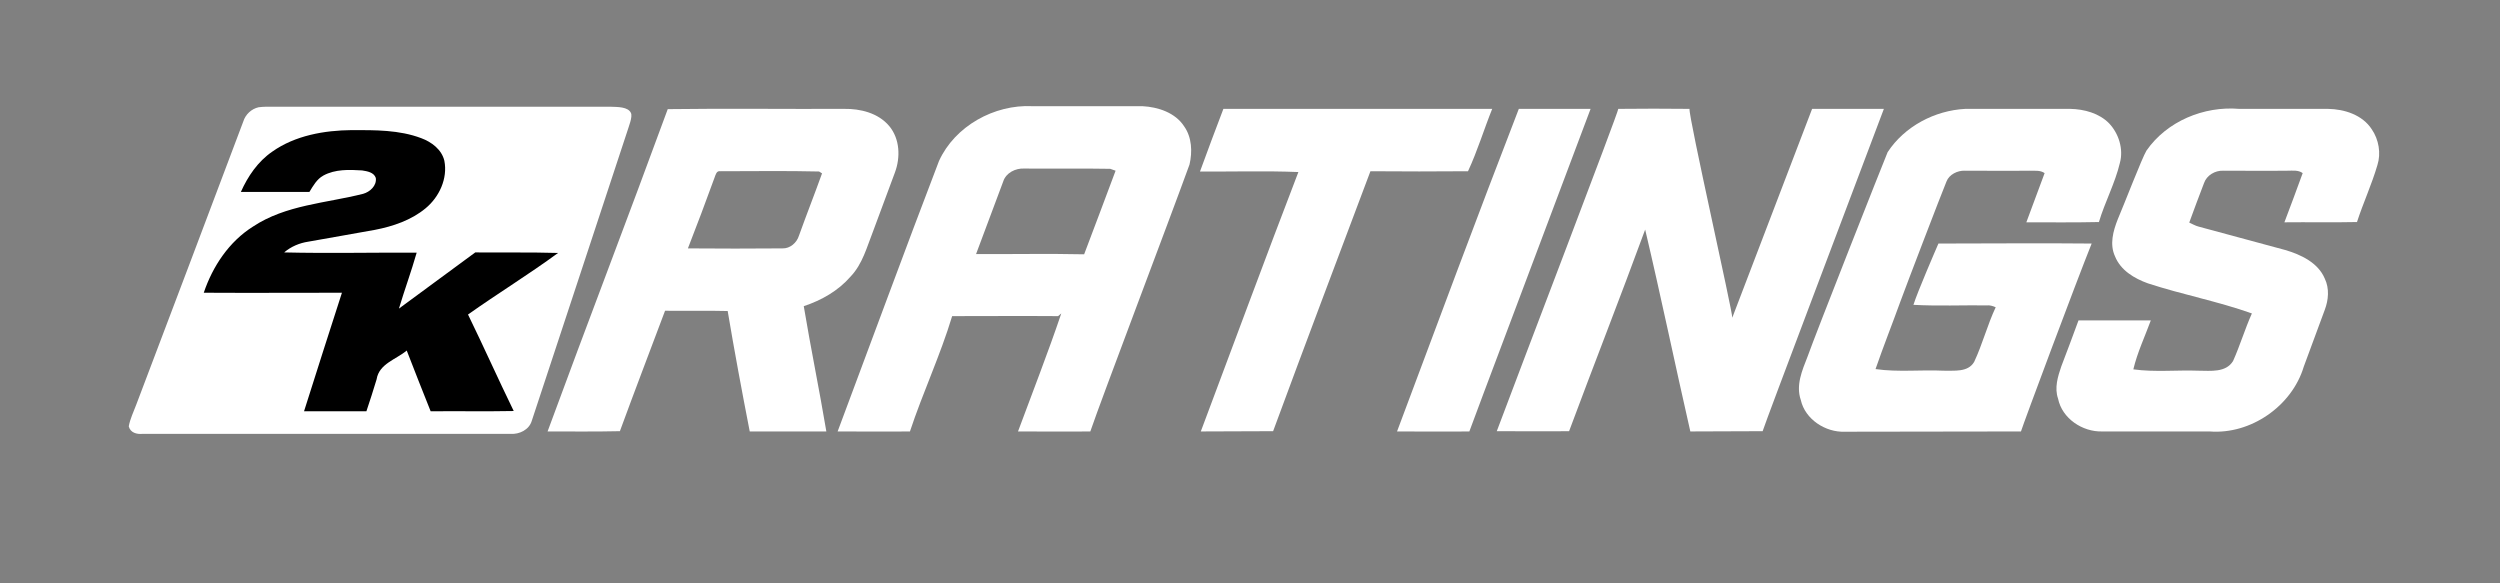 <?xml version="1.0" encoding="utf-8"?>
<!-- Generator: Adobe Illustrator 19.2.0, SVG Export Plug-In . SVG Version: 6.00 Build 0)  -->
<svg version="1.1" id="Layer_1" xmlns="http://www.w3.org/2000/svg" xmlns:xlink="http://www.w3.org/1999/xlink" x="0px" y="0px"
	 viewBox="0 0 930 217" style="enable-background:new 0 0 930 217;" xml:space="preserve">
<rect x="0" y="0" width="930" height="217" fill="#808080" stroke="none"/>
<style type="text/css">
	.st0{fill:#FFFFFF;}
</style>
<g>
	<path class="st0" d="M233.1,49.6c-11.8,35.7-23.5,71.4-35.3,107c-1,3.3-4.6,5-7.8,4.8c-45.7,0-91.3,0-137,0
		c-2.1,0.2-4.5-0.4-5.1-2.8c0.5-2.8,1.8-5.4,2.8-8.1C64,115.4,77.3,80.3,90.5,45.2c0.8-2.6,3-4.7,5.7-5.3c0.7-0.1,2.1-0.2,2.8-0.2
		c42.7,0,85.3,0,128,0c2.8,0.1,6.6,0,7.7,2.3C235.4,43.5,233.9,47,233.1,49.6z"/>
	<path class="st0" d="M119.6,41.5c35.7-0.1,71.3-0.9,107-1c1.9,0,5.5,0.1,6.7,1.9c0.8,1.1-0.8,5-1.6,7.2
		c-5.1,14.3-10.2,28.7-15.4,42.9C166.5,139,169,106.8,169,106.8l0,0l-41.2-14.5l0,0l0,0l0,0l0,0l0,0c0,0-38.7-29.6-39.2-30.1
		c0.5,0.5,0,0,0,0c1.9-6.5,3.1-14.4,9.4-18.1C104.6,40.4,112.4,41.9,119.6,41.5z"/>
	<g>
		<g>
			<path class="st0" d="M349.3,59.9c5.9-13,20.6-21.1,34.7-20.4c13.7,0,27.3,0,41,0c5.8,0.3,12.2,2.4,15.5,7.5
				c2.9,4.1,3.1,9.5,2,14.2c-7.5,20.7-32.6,86.7-36.9,99.3c-9,0.1-17.9,0-26.9,0c5.4-14.6,11.1-29.1,16.1-43.9
				c-0.3,0.2-0.9,0.8-1.2,1c-13.1-0.1-26.2,0-39.4,0c-4.4,14.6-10.9,28.4-15.7,42.9c-9,0.1-17.9,0-26.9,0
				C324.2,126.9,336.5,93.3,349.3,59.9z M373.2,67.5c-3.4,9-6.7,18-10.1,27c13.4,0.1,26.8-0.2,40.2,0.1c4-10.4,7.8-20.8,11.7-31.1
				c-0.5-0.2-1.5-0.5-2-0.7c-10.6-0.2-21.3,0-31.9-0.1C377.8,62.5,374.2,64.3,373.2,67.5z"/>
		</g>
		<g>
			<path class="st0" d="M248.4,40.6c21.9-0.3,43.7,0,65.6-0.1c6-0.1,12.7,1.5,16.8,6.4c4,4.8,4.2,11.7,2.1,17.3
				c-2.7,7.3-5.4,14.5-8.1,21.8c-2.3,5.8-3.9,12.2-8.4,16.9c-4.6,5.3-10.8,8.8-17.4,11c2.6,15.6,5.8,31.1,8.4,46.6
				c-9.5,0-19,0-28.5,0c-2.9-14.9-5.7-29.9-8.2-44.8c-7.8-0.2-15.5,0-23.3-0.1c-5.6,14.9-11.3,29.8-16.8,44.8
				c-9,0.2-18,0.1-26.9,0.1C218.4,120.5,233.7,80.7,248.4,40.6z M265.8,66.1c-3.2,8.8-6.5,17.6-9.9,26.3c11.7,0.1,23.5,0.1,35.2,0
				c2.8,0.1,5.3-2.1,6.1-4.7c2.8-7.8,5.8-15.4,8.6-23.2l-1.1-0.7c-12.2-0.3-24.5-0.1-36.7-0.1C266.5,63.4,266.2,65.1,265.8,66.1z"/>
		</g>
		<path class="st0" d="M455.1,40.5c33.4,0,66.7,0,100,0c-3.1,7.7-5.5,15.7-9,23.2c-12.1,0.1-24.2,0.1-36.3,0
			c-12.1,32.2-24.3,64.4-36.2,96.7c-9,0.1-17.9,0-26.9,0.1c12.1-32.2,24-64.5,36.3-96.5c-12.2-0.5-24.4-0.1-36.6-0.2
			C449.2,56,452.2,48.2,455.1,40.5z"/>
		<path class="st0" d="M565,40.5c8.9,0,17.8,0,26.7,0c-14.1,37.6-44.3,117.6-45.1,120c-9,0.1-17.9,0-26.9,0
			C534.7,120.4,549.6,80.3,565,40.5z"/>
		<path class="st0" d="M602,40.5c8.8-0.1,17.6-0.1,26.5,0c-0.4,2.9,16.2,76.1,15.9,77.7c0,0,19.8-51.8,29.7-77.7
			c8.9,0,17.8,0,26.7,0c-13.1,34.8-43.4,114.7-45.1,119.9c-9,0.1-18,0-26.9,0.1c-5.7-25-10.9-50.1-16.8-75.1
			c-9.2,25.1-19,50-28.3,75c-9,0.1-17.9,0-26.9,0C565.2,137.9,602.2,41.3,602,40.5z"/>
		<path class="st0" d="M702.2,56.6c6.3-9.6,17.5-15.5,28.9-16.1c13,0,26,0,39,0c5.2,0.1,10.8,1.6,14.5,5.4c3.6,3.8,5.4,9.6,4,14.7
			c-1.8,7.6-5.6,14.6-7.8,22c-9,0.2-18,0.1-27,0.1c2.3-6.1,4.5-12.2,6.8-18.3c-1.7-1.2-3.8-0.8-5.7-0.9c-8,0.1-16,0-24,0
			c-2.7-0.1-5.8,1.4-6.8,4c-2,4.8-15.2,39.3-17.2,44.8c-3,8.3-6.3,16.6-9.2,25c8.4,1.2,16.9,0.2,25.3,0.6c3.9-0.1,9.1,0.7,11.4-3.3
			c3.1-6.6,4.9-13.7,8-20.3c-1.1-0.5-2.2-0.8-3.3-0.7c-9.2-0.1-18.1,0.3-27.3-0.2c1.5-4.8,8.3-20.5,9.3-22.8c19,0,38-0.2,57,0
			c-5.8,14.4-25.2,66.4-26.3,69.9c-21.8,0.1-43.7,0-65.5,0.1c-7.2,0.3-14.8-4.6-16.4-11.8c-1.9-5.5,0.5-11,2.5-16.1
			C675.2,124.7,700.6,60.4,702.2,56.6z"/>
		<path class="st0" d="M798.5,56c7.6-10.9,21.3-16.6,34.5-15.5c11,0,22,0,33,0c6.1,0.1,12.8,2.2,16.3,7.6c2.6,3.8,3.5,8.9,2.1,13.3
			c-2.1,7.2-5.3,14.1-7.6,21.2c-9,0.2-18,0-27,0.1c2.3-6.1,4.6-12.2,6.8-18.3c-1.6-1.2-3.7-0.9-5.6-0.9c-8,0.1-16,0-24,0
			c-3-0.1-6.1,1.7-7.1,4.6c-1.9,4.9-3.7,9.8-5.5,14.7c1.1,0.5,2.3,1.2,3.5,1.5c10.8,2.9,21.5,5.8,32.2,8.7
			c5.8,1.7,12.2,4.7,14.7,10.6c1.8,3.7,1.4,8,0,11.7c-2.6,7-5.2,14-7.8,21.1c-4.4,14.7-19.8,25.3-35,24.1c-13.4,0-26.7,0-40,0
			c-7.3,0.2-14.9-4.8-16.4-12.2c-1.4-4-0.1-8.2,1.2-12c2.2-5.7,4.3-11.4,6.4-17.1c9,0,17.9,0,26.9,0c-2.2,6-5,11.9-6.5,18.2
			c8,1.1,16.2,0.2,24.3,0.5c4.4,0,10.1,0.8,12.8-3.6c2.6-5.8,4.4-11.9,7-17.7c-12.6-4.5-25.9-7-38.7-11.2c-5-1.8-10.1-4.8-12.2-10
			c-2.1-4.5-0.7-9.5,1-13.8C790.2,76,796.8,58.8,798.5,56z"/>
	</g>
	<g>
		<path d="M176.8,93.9c-9.5,6.9-18.9,14-28.4,20.9c2.1-7,4.6-13.8,6.6-20.8c-16.4-0.1-32.9,0.3-49.3-0.1c2.6-2.2,5.7-3.5,9-4
			c8.3-1.5,16.6-2.9,24.8-4.4c6.7-1.3,13.5-3.6,18.8-8c5.1-4.2,8.3-11.1,7-17.7c-1-4.2-4.8-7-8.6-8.4c-8.2-3.1-17.1-3-25.8-3
			c-10.3,0.1-21.1,2-29.6,8c-5.4,3.7-9.1,9.2-11.7,15c8.5,0,17,0,25.5,0c1.4-2.3,2.8-4.8,5.2-6.1c4.4-2.4,9.6-2.2,14.4-1.9
			c1.9,0.3,4.4,0.7,5.1,2.8c0.4,2.9-2.2,5.2-4.7,5.9c-13.8,3.5-28.8,4.1-41,12.2c-8.9,5.6-15,14.8-18.3,24.6c17.1,0.1,34.3,0,51.4,0
			c-4.8,14.7-9.4,29.4-14.1,44.1c7.8,0,15.5,0,23.2,0c1.3-3.9,2.6-7.9,3.8-11.9c0.9-5.8,7.3-7.4,11.2-10.7
			c2.9,7.5,5.9,15.1,8.9,22.6c10.3-0.1,20.6,0.1,30.9-0.1c-5.8-11.9-11.2-24-17-35.9c11-7.8,22.6-14.9,33.5-22.9
			C197.2,93.8,187,94,176.8,93.9z"/>
	</g>
</g>
</svg>
